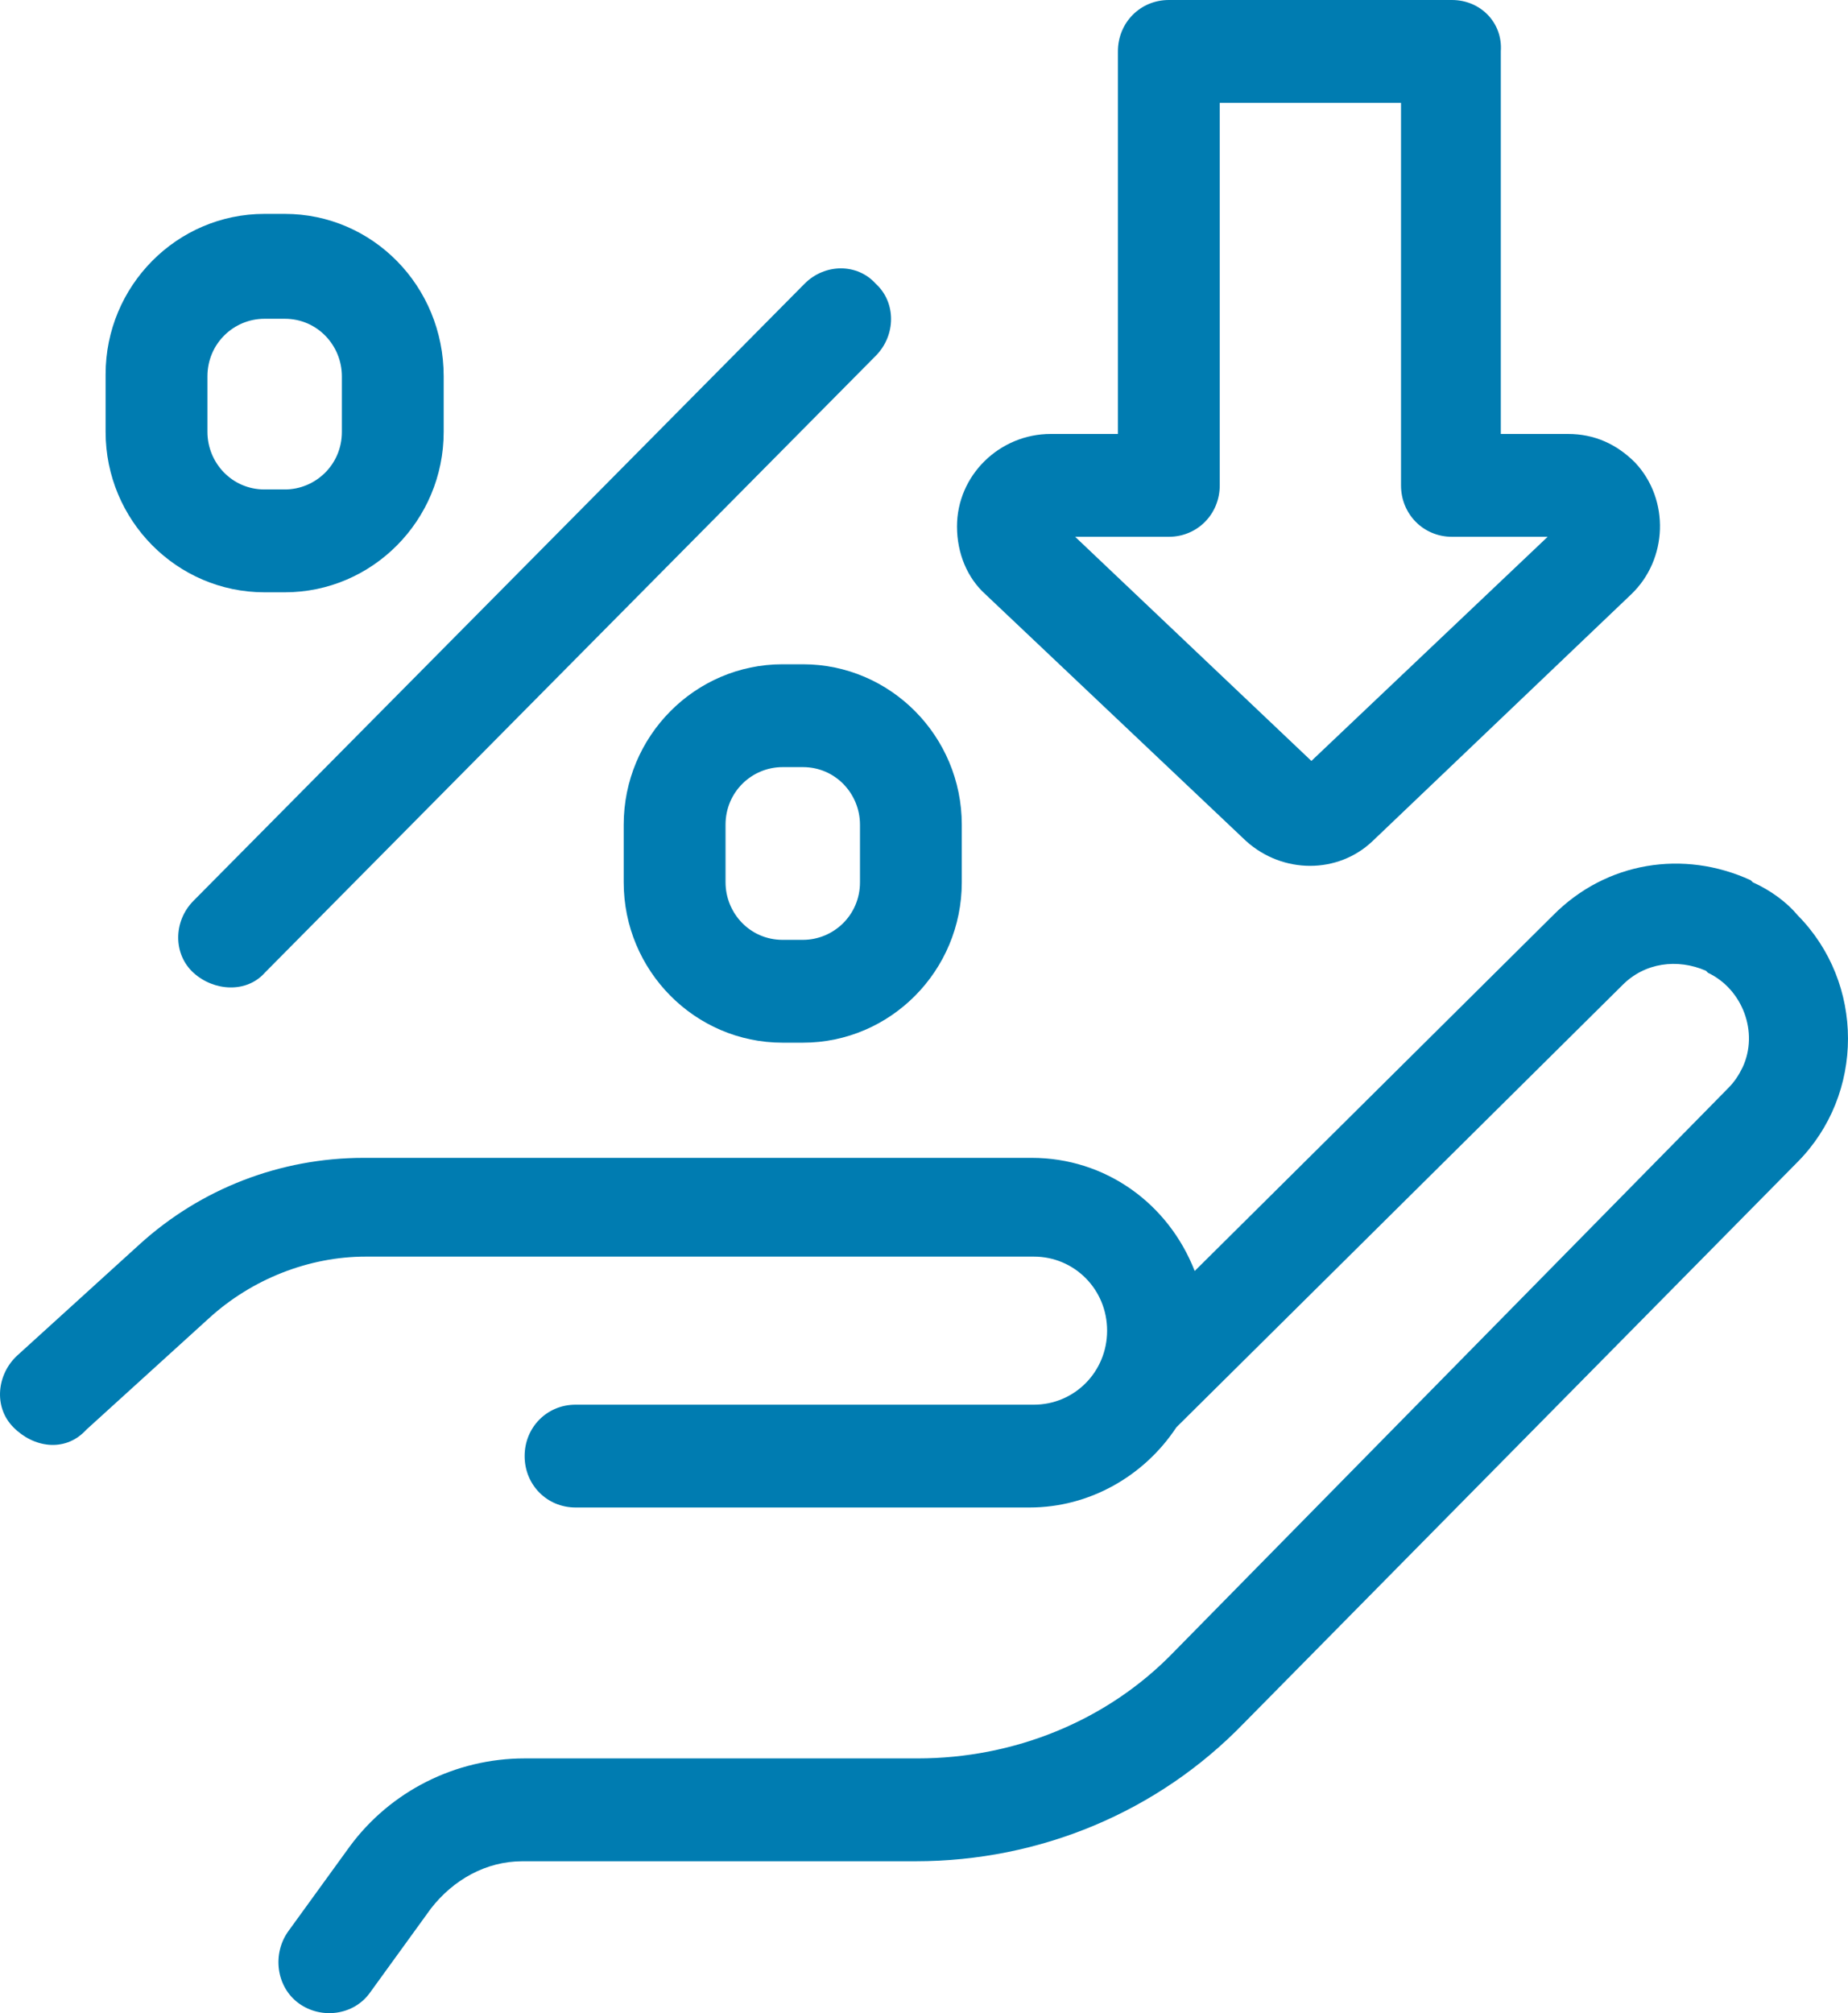 <svg width="56" height="61" viewBox="0 0 56 61" version="1.1" xmlns="http://www.w3.org/2000/svg" xmlns:xlink="http://www.w3.org/1999/xlink">
<title>icon</title>
<desc>Created using Figma</desc>
<g id="Canvas" transform="translate(-24020 -201)">
<g id="icon">
<g id="Vector">
<use xlink:href="#path0_fill" transform="translate(24049 201)" fill="#007CB1"/>
</g>
<g id="Vector">
<use xlink:href="#path1_fill" transform="translate(24020 227.168)" fill="#007CB1"/>
</g>
<g id="Vector">
<use xlink:href="#path2_fill" transform="translate(24025.4 209.132)" fill="#007CB1"/>
</g>
<g id="Vector">
<use xlink:href="#path3_fill" transform="translate(24038.9 221.128)" fill="#007CB1"/>
</g>
<g id="Vector">
<use xlink:href="#path4_fill" transform="translate(24023.2 207.481)" fill="#007CB1"/>
</g>
</g>
</g>
<defs>
<path id="path0_fill" d="M 14.998 0L 6.419 0C 5.555 0 4.876 0.685 4.876 1.558L 4.876 13.149L 2.839 13.149C 1.296 13.149 -9.41771e-07 14.395 -9.41771e-07 15.953C -9.41771e-07 16.763 0.309 17.511 0.864 18.01L 8.764 25.488C 9.875 26.485 11.542 26.485 12.591 25.488L 20.429 18.01C 21.54 16.95 21.602 15.143 20.553 14.021C 19.997 13.46 19.318 13.149 18.516 13.149L 16.479 13.149L 16.479 1.558C 16.541 0.685 15.862 0 14.998 0ZM 17.899 16.265L 10.739 23.057L 3.58 16.265L 6.419 16.265C 7.283 16.265 7.962 15.579 7.962 14.707L 7.962 3.116L 13.455 3.116L 13.455 14.707C 13.455 15.579 14.134 16.265 14.998 16.265L 17.899 16.265Z"/>
<path id="path1_fill" d="M 53.115 0.566L 53.053 0.504C 51.016 -0.431 48.671 -0.057 47.066 1.563L 36.203 12.344C 35.401 10.287 33.488 8.916 31.266 8.916L 11.022 8.916C 8.491 8.916 6.084 9.851 4.232 11.534L 0.529 14.899C -0.088 15.46 -0.211 16.457 0.406 17.08C 1.023 17.703 1.949 17.828 2.566 17.205C 2.566 17.205 2.566 17.205 2.628 17.142L 6.331 13.777C 7.627 12.593 9.355 11.908 11.083 11.908L 31.328 11.908C 32.562 11.908 33.549 12.905 33.549 14.151C 33.549 15.397 32.562 16.395 31.328 16.395L 17.441 16.395C 16.576 16.395 15.898 17.08 15.898 17.952C 15.898 18.825 16.576 19.51 17.441 19.51L 31.204 19.51C 32.994 19.51 34.66 18.576 35.648 17.08L 49.164 3.682C 49.843 2.996 50.831 2.872 51.695 3.246L 51.757 3.308C 52.806 3.806 53.3 5.115 52.806 6.174C 52.683 6.424 52.559 6.611 52.374 6.798L 35.586 23.872C 33.549 25.991 30.71 27.113 27.809 27.113L 15.898 27.113C 13.799 27.113 11.824 28.11 10.59 29.793L 8.738 32.348C 8.244 33.033 8.368 34.03 9.047 34.529C 9.725 35.027 10.713 34.903 11.207 34.217L 13.058 31.662C 13.737 30.79 14.725 30.229 15.836 30.229L 27.748 30.229C 31.513 30.229 35.092 28.733 37.685 26.054L 54.472 9.041C 56.509 6.985 56.509 3.619 54.472 1.563C 54.164 1.189 53.67 0.815 53.115 0.566Z"/>
<path id="path2_fill" d="M 18.979 0.467L 0.463 19.163C -0.154 19.786 -0.154 20.783 0.463 21.344C 1.08 21.904 2.068 21.967 2.623 21.344L 21.139 2.648C 21.756 2.025 21.756 1.028 21.139 0.467C 20.584 -0.156 19.596 -0.156 18.979 0.467Z"/>
<path id="path3_fill" d="M 5.431 -4.75441e-07L 4.814 -4.75441e-07C 2.16 -4.75441e-07 4.70886e-07 2.181 4.70886e-07 4.861L 4.70886e-07 6.606C 4.70886e-07 9.285 2.16 11.466 4.814 11.466L 5.431 11.466C 8.085 11.466 10.245 9.285 10.245 6.606L 10.245 4.861C 10.245 2.181 8.085 -4.75441e-07 5.431 -4.75441e-07ZM 7.16 6.606C 7.16 7.603 6.357 8.35 5.431 8.35L 4.814 8.35C 3.827 8.35 3.086 7.54 3.086 6.606L 3.086 4.861C 3.086 3.864 3.888 3.116 4.814 3.116L 5.431 3.116C 6.419 3.116 7.16 3.926 7.16 4.861L 7.16 6.606Z"/>
<path id="path4_fill" d="M 5.431 -2.37721e-07L 4.814 -2.37721e-07C 2.16 -2.37721e-07 -1.17721e-07 2.181 -1.17721e-07 4.861L -1.17721e-07 6.606C -1.17721e-07 9.285 2.16 11.466 4.814 11.466L 5.431 11.466C 8.085 11.466 10.245 9.285 10.245 6.606L 10.245 4.923C 10.245 2.181 8.085 -2.37721e-07 5.431 -2.37721e-07ZM 7.16 6.606C 7.16 7.603 6.357 8.35 5.431 8.35L 4.814 8.35C 3.827 8.35 3.086 7.54 3.086 6.606L 3.086 4.923C 3.086 3.926 3.888 3.178 4.814 3.178L 5.431 3.178C 6.419 3.178 7.16 3.988 7.16 4.923L 7.16 6.606Z"/>
</defs>
</svg>
